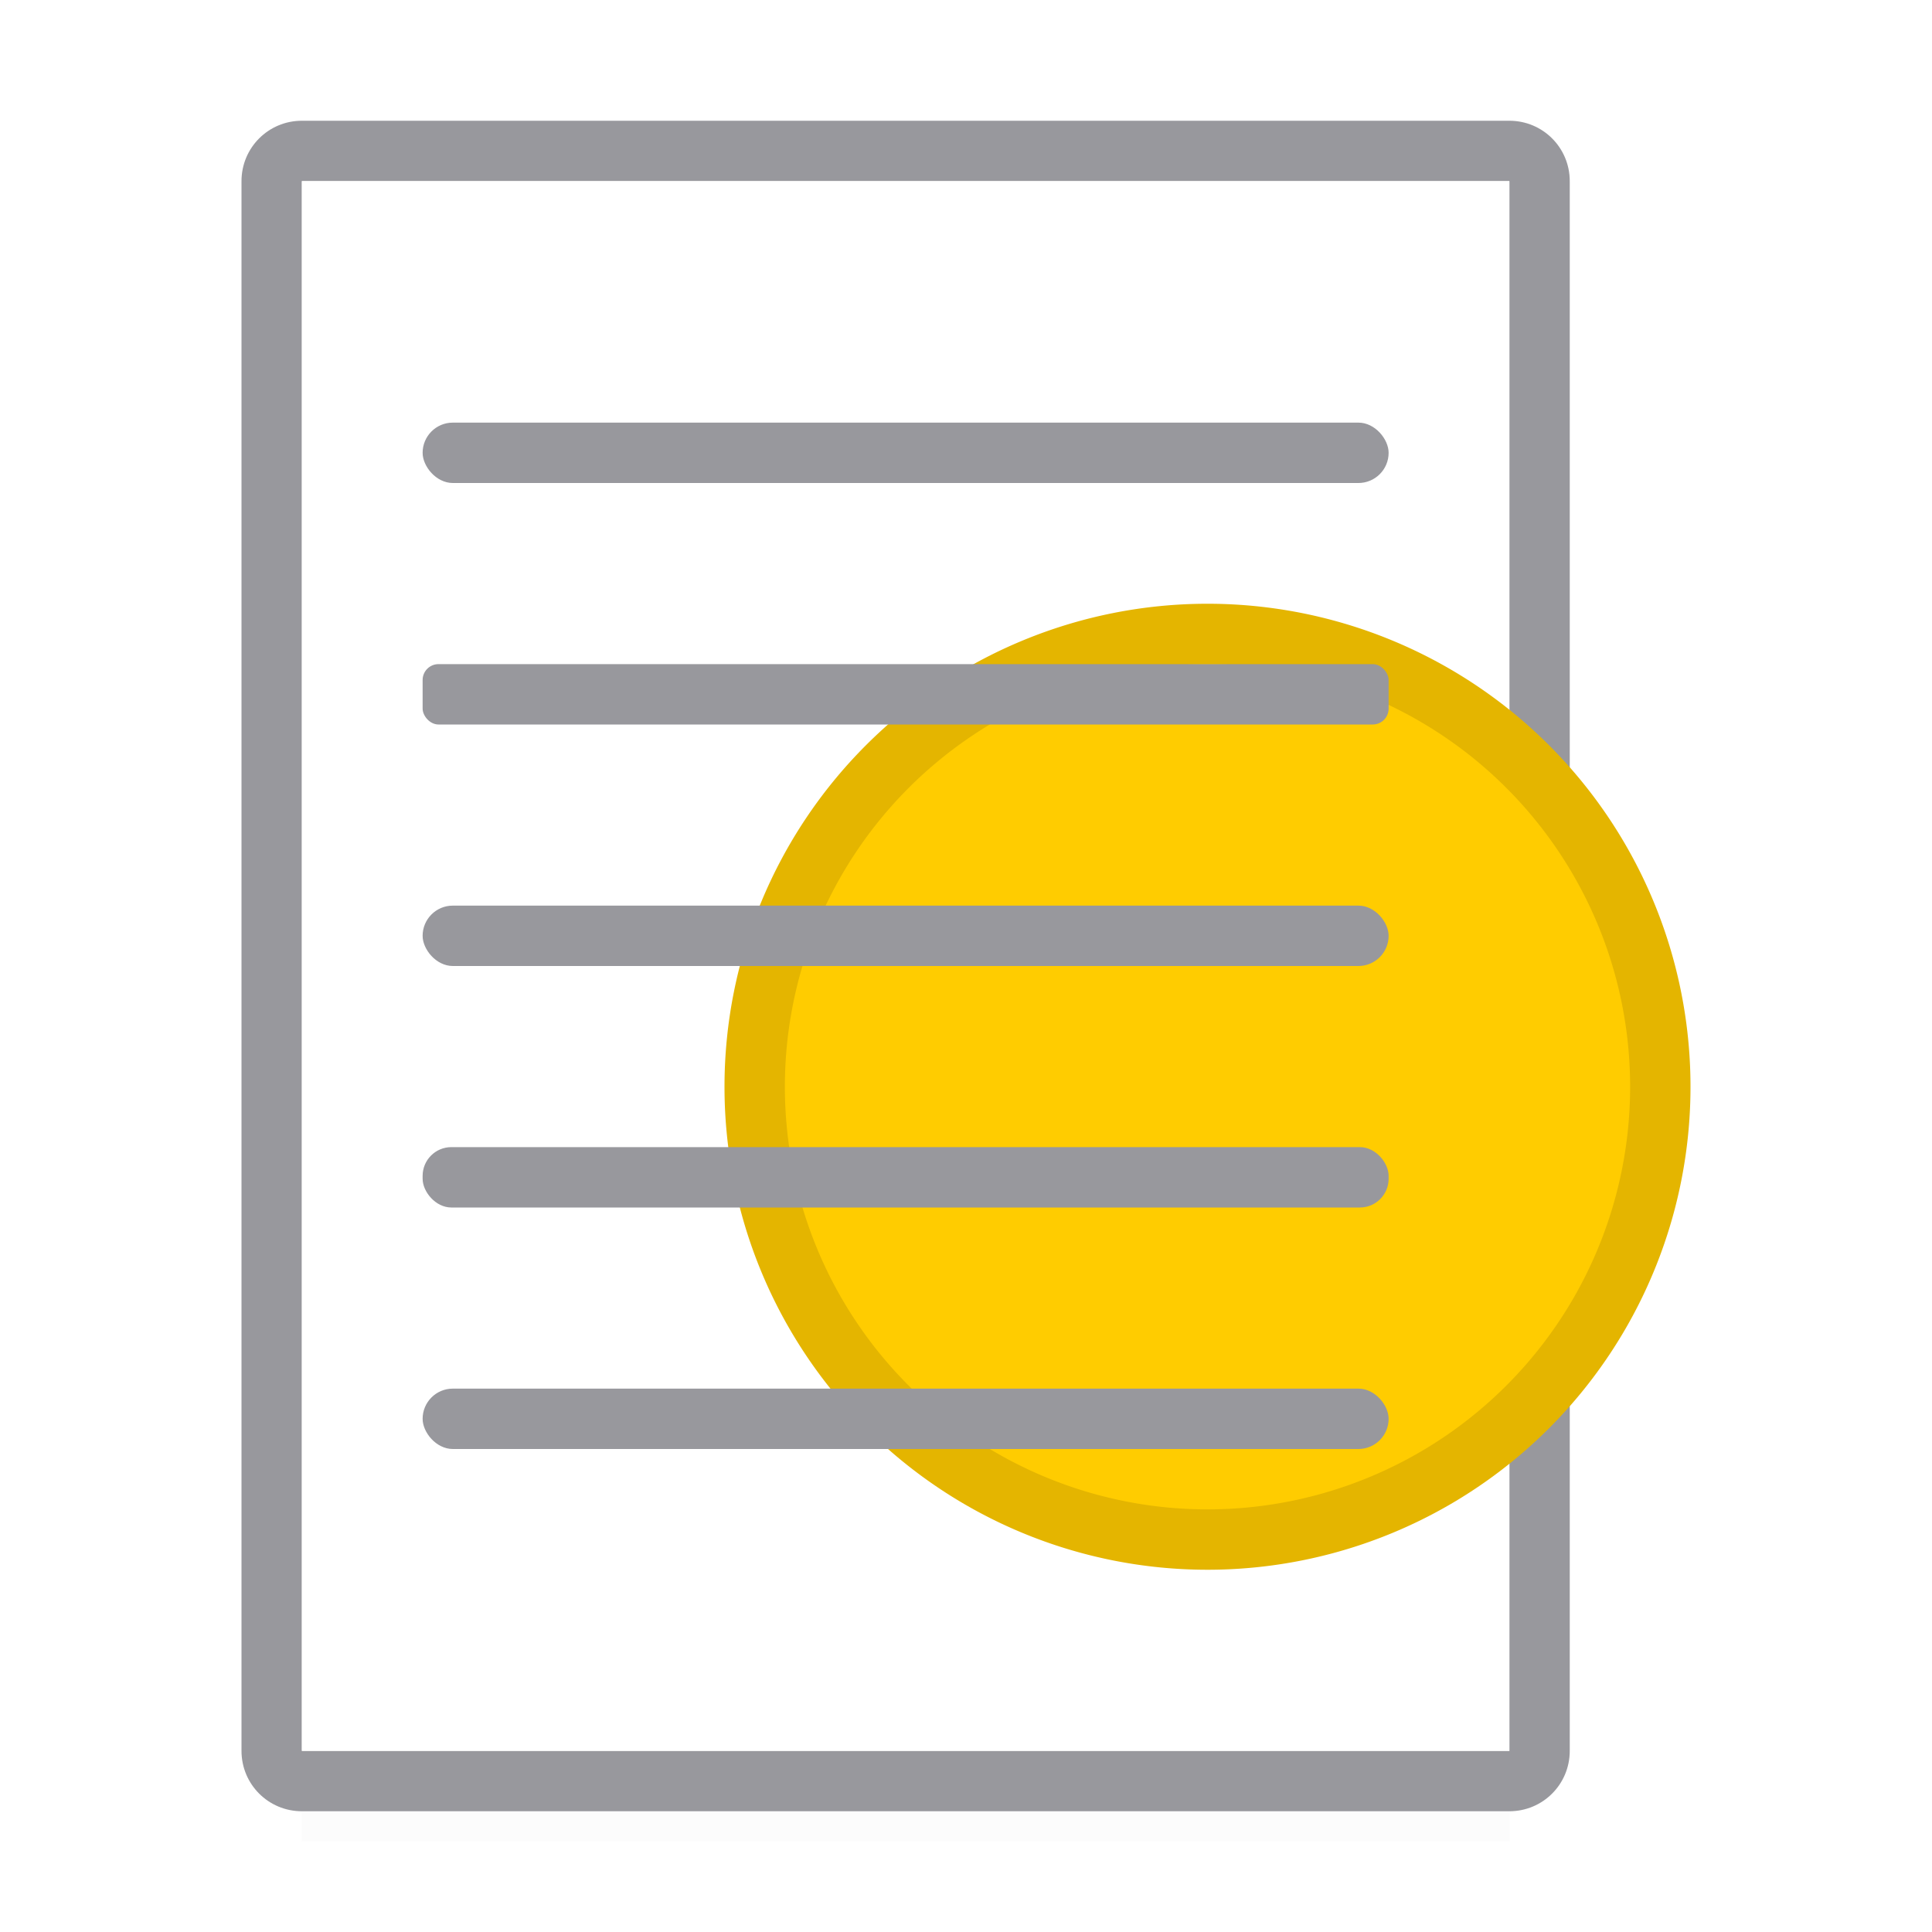 <svg viewBox="0 0 32 32" xmlns="http://www.w3.org/2000/svg" xmlns:xlink="http://www.w3.org/1999/xlink"><filter id="a" color-interpolation-filters="sRGB" height="1.095" width="1.097" x="-.049" y="-.047"><feGaussianBlur stdDeviation=".366"/></filter><path d="m5 27.941h20v2.559h-20z" fill="#98989d" filter="url(#a)" opacity=".15" stroke-width="1.015"/><path d="m5 2c-.554 0-1 .446-1 1v26c0 .554.446 1 1 1h20c.554 0 1-.446 1-1v-26c0-.554-.446-1-1-1zm0 1h20v26h-20z" fill="#98989d"/><path d="m5 3v26h20v-26z" fill="#fff"/><path d="m28 18a8 8 0 0 1 -8 8 8 8 0 0 1 -8-8 8 8 0 0 1 8-8 8 8 0 0 1 8 8z" fill="#e4b500"/><path d="m27 18a7 7 0 0 1 -7 7 7 7 0 0 1 -7-7 7 7 0 0 1 7-7 7 7 0 0 1 7 7z" fill="#fc0"/><g fill="#98989d"><rect height="1" ry=".263" width="16" x="7" y="11"/><rect height="1" ry=".5" width="16" x="7" y="15"/><rect height="1" ry=".476" width="16" x="7" y="19"/><rect height="1" ry=".5" width="16" x="7" y="23"/><rect height="1" ry=".5" width="16" x="7" y="7"/></g></svg>